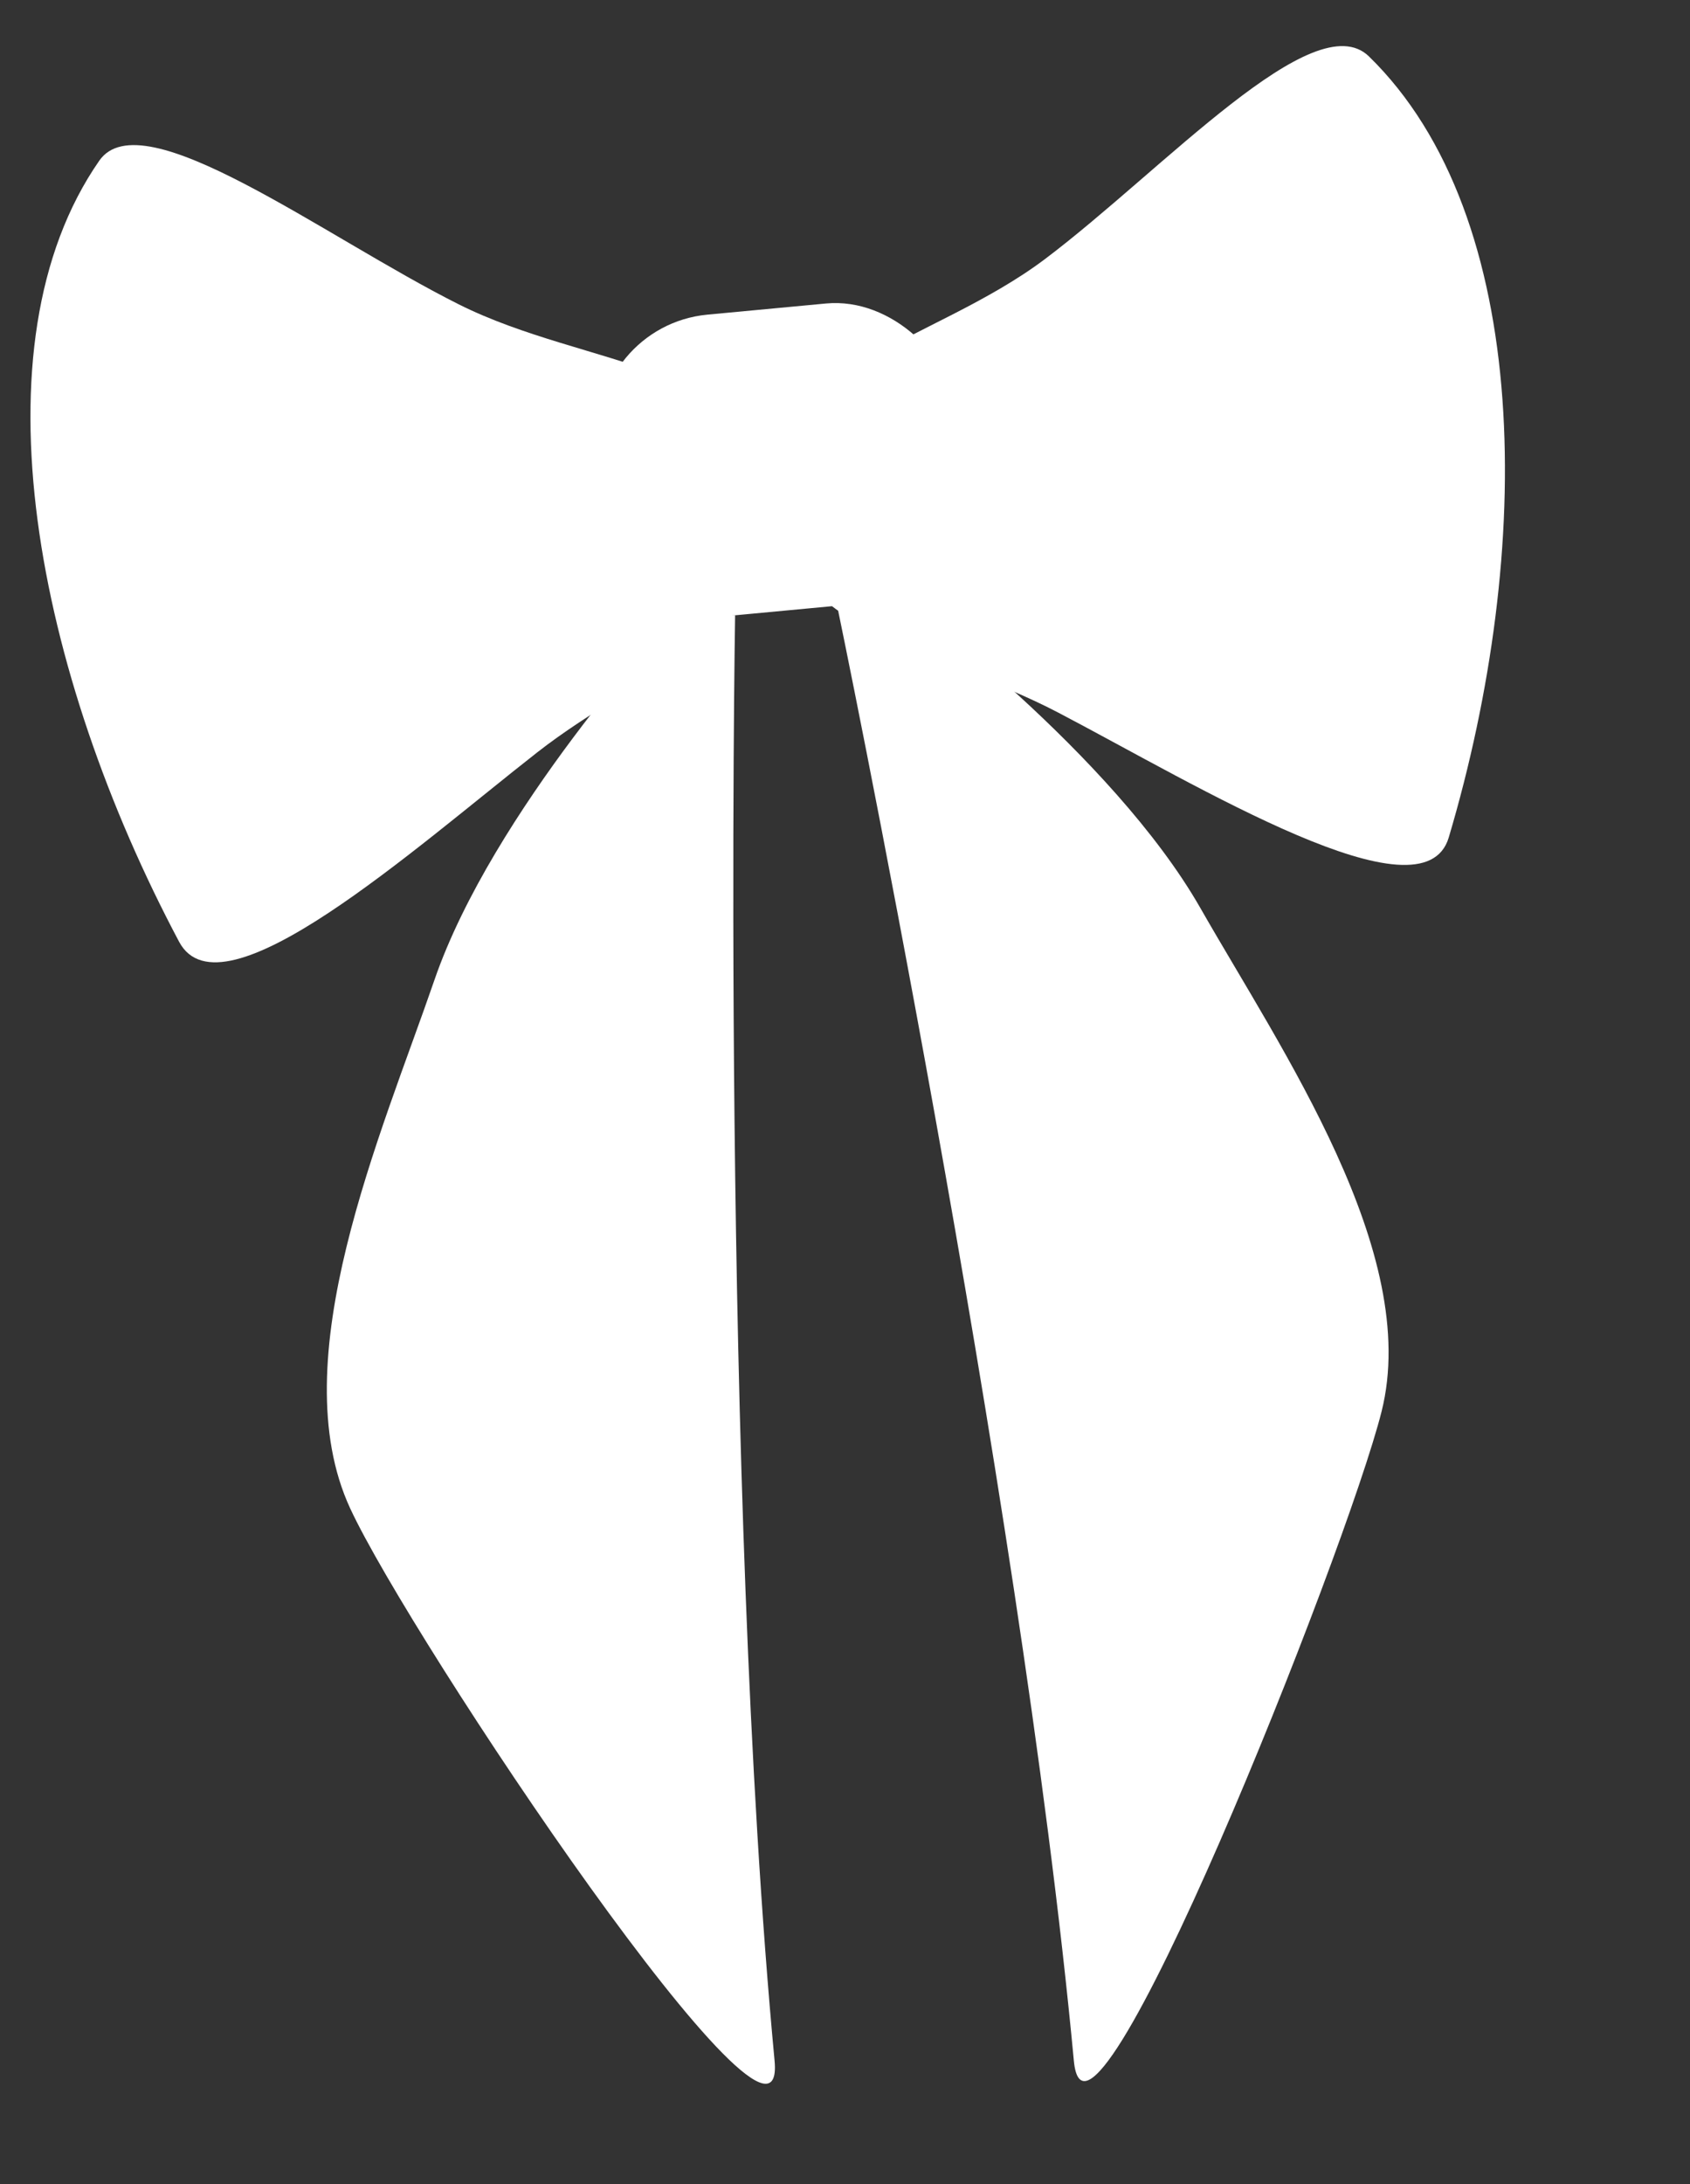 <svg width="48" height="62" viewBox="0 0 48 62" fill="none" xmlns="http://www.w3.org/2000/svg">
<rect x="0" y="0" width="48" height="62" fill="#333333" stroke="none"/>
<path d="M21.974 14.091C22.463 17.796 18.341 18.946 15.258 21.358C11.766 24.089 6.296 29.01 5.086 26.732C1.048 19.133 -0.838 9.823 2.82 4.561C4.041 2.804 9.209 6.723 13.025 8.637C16.705 10.482 21.468 10.254 21.974 14.091Z" fill="white"/>
<path d="M21.994 14.243C22.265 17.967 26.547 18.391 30.065 20.233C34.049 22.319 40.421 26.218 41.148 23.773C43.575 15.615 43.542 6.146 38.882 1.602C37.326 0.085 33.042 4.82 29.681 7.353C26.439 9.795 21.714 10.387 21.994 14.243Z" fill="white"/>
<rect x="16.681" y="9.252" width="10.236" height="8.571" rx="3.429" transform="rotate(-5.366 16.681 9.252)" fill="white"/>
<path d="M23.776 17.192L25.662 17.015C25.662 17.015 31.586 21.386 34.095 25.779C36.406 29.826 40.369 35.566 39.241 40.064C38.243 44.046 30.88 62.55 30.5 58.5C28.965 42.138 23.776 17.192 23.776 17.192Z" fill="white"/>
<path d="M20.879 17.461L18.993 17.638C18.993 17.638 13.986 23.035 12.339 27.819C10.822 32.225 7.998 38.603 9.943 42.812C11.666 46.538 22.381 62.55 22 58.5C20.461 42.139 20.879 17.461 20.879 17.461Z" fill="white"/>
</svg>

